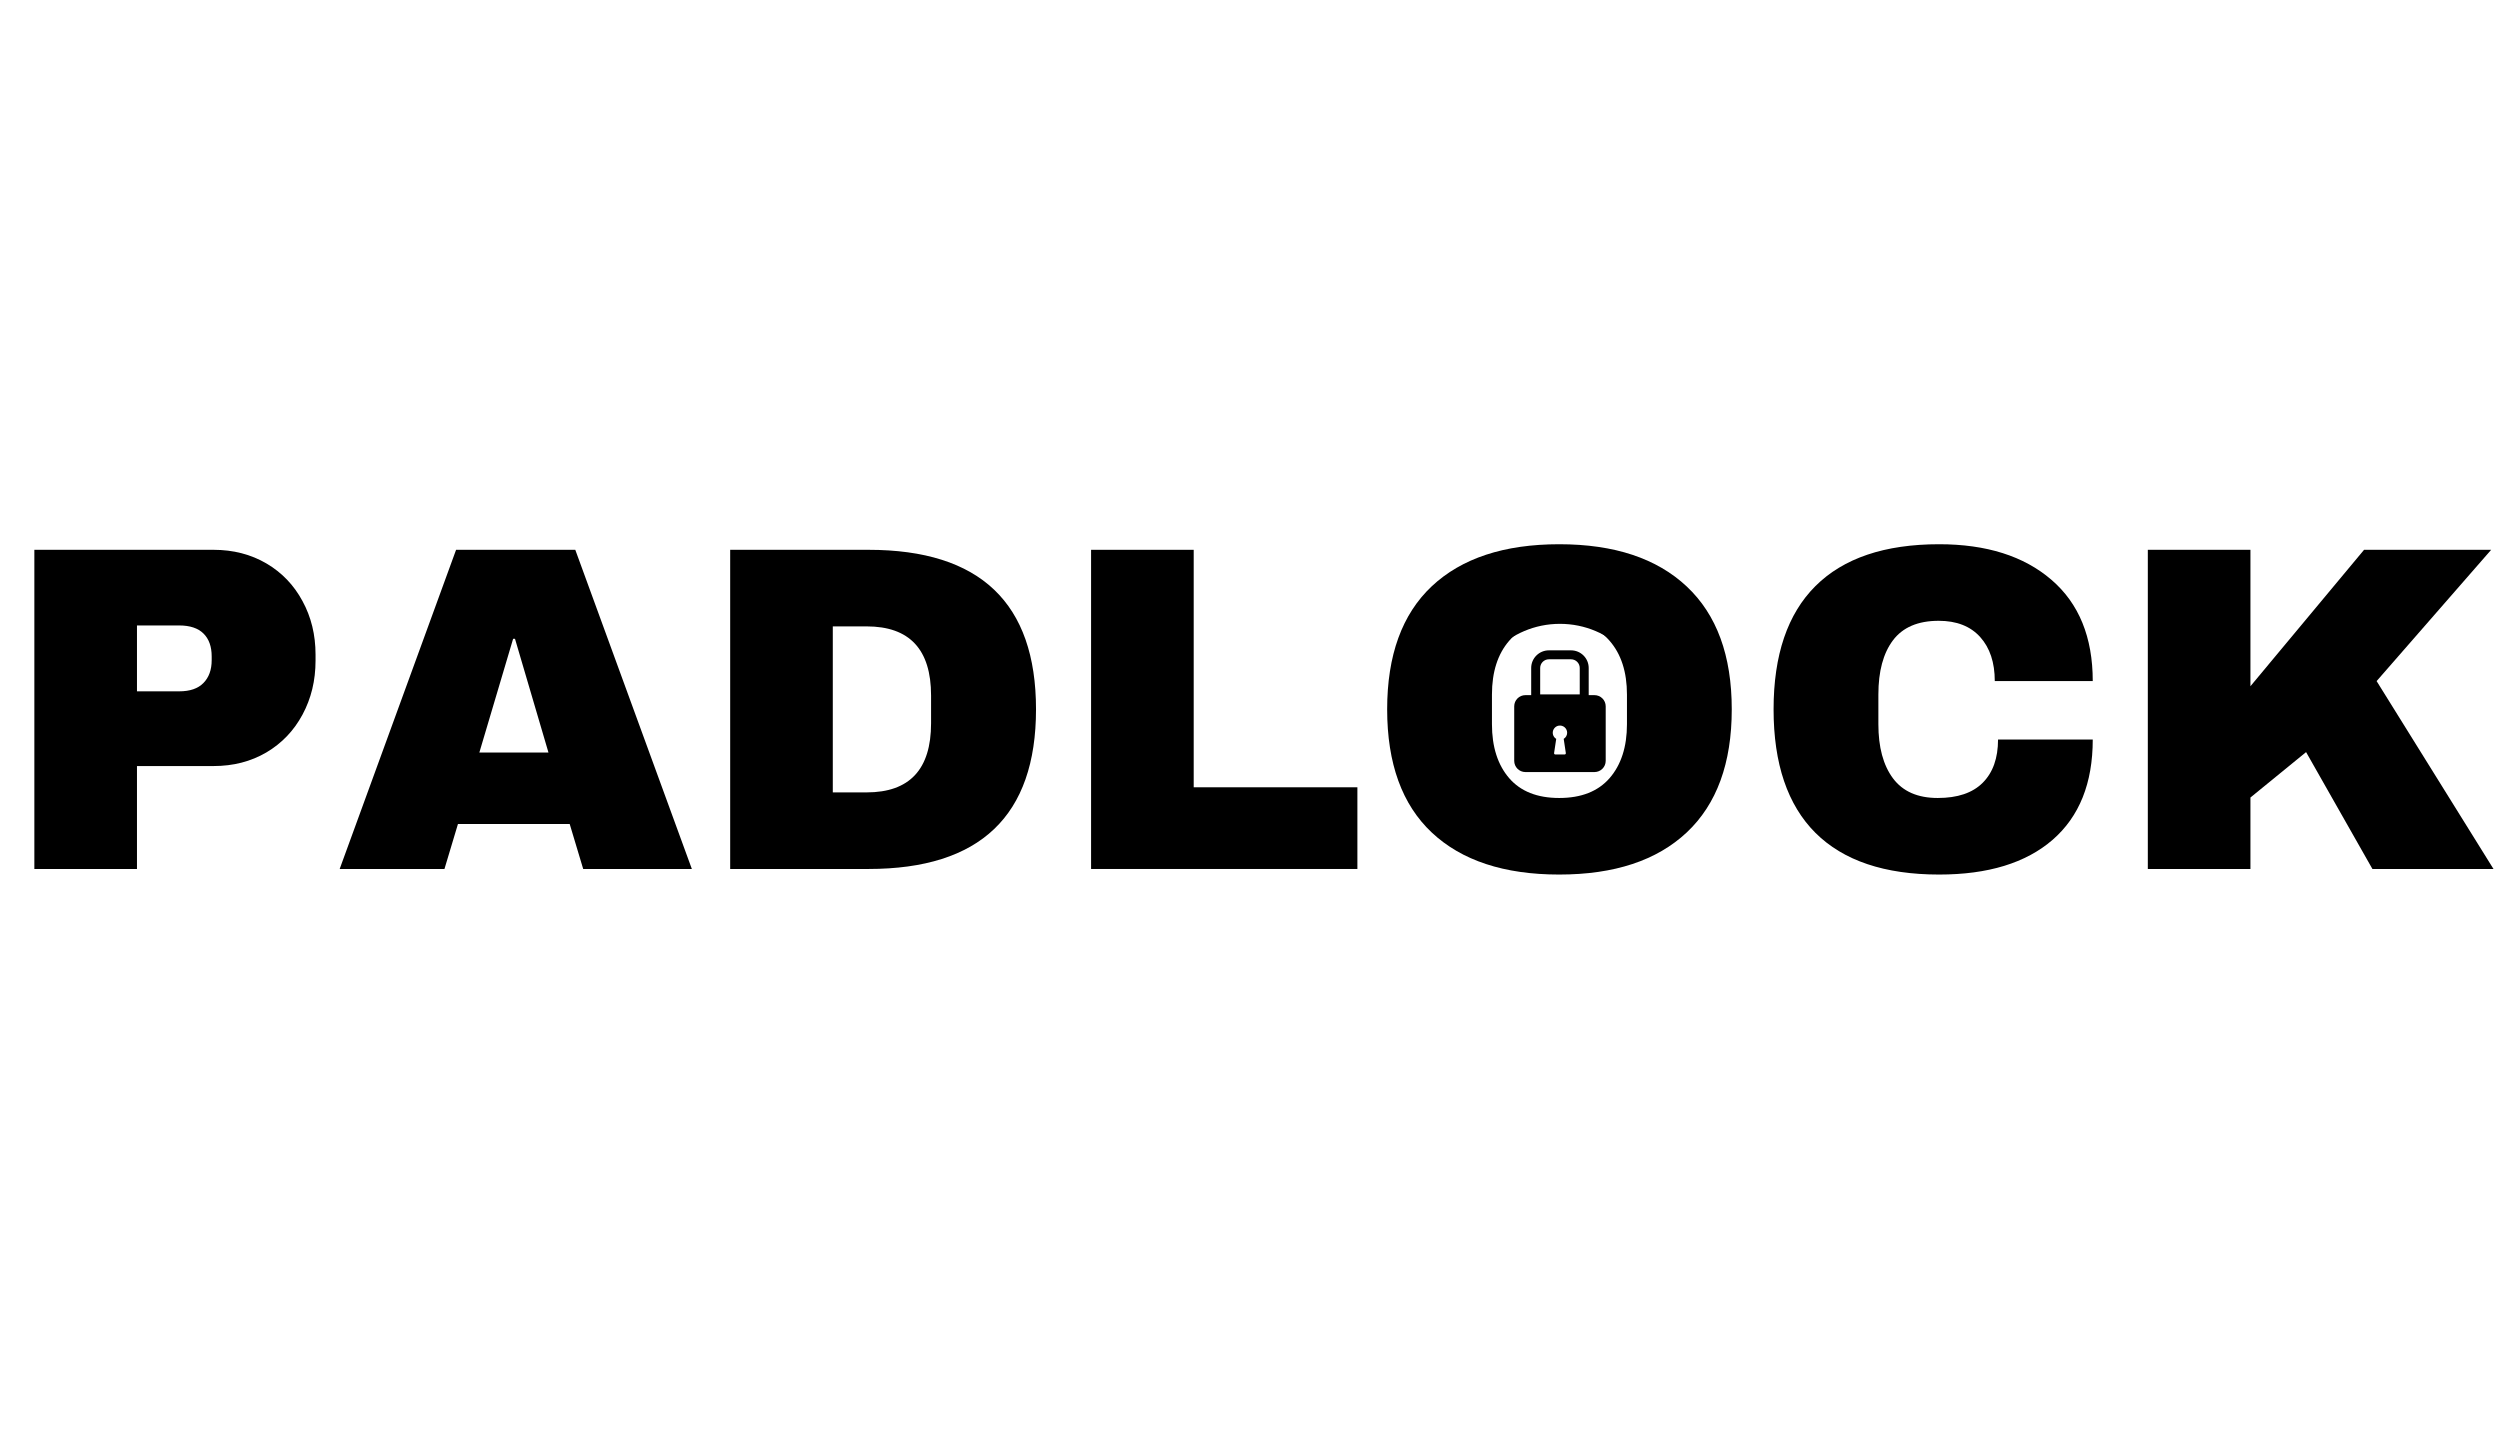 <?xml version="1.0" encoding="UTF-8"?>
<svg xmlns="http://www.w3.org/2000/svg" xmlns:xlink="http://www.w3.org/1999/xlink" width="252pt" height="144pt" viewBox="0 0 252 144" version="1.2">
<defs>
<g>
<symbol overflow="visible" id="glyph0-0">
<path style="stroke:none;" d="M 23.375 0 L 0 0 L 0 -32.734 L 23.375 -32.734 Z M 11.688 -18.469 L 19.641 -30.391 L 3.734 -30.391 Z M 2.344 -28.297 L 2.344 -4.438 L 10.281 -16.375 Z M 13.094 -16.375 L 21.047 -4.438 L 21.047 -28.297 Z M 3.734 -2.344 L 19.641 -2.344 L 11.688 -14.266 Z M 3.734 -2.344 "/>
</symbol>
<symbol overflow="visible" id="glyph0-1">
<path style="stroke:none;" d="M 21.516 -32.172 C 23.504 -32.172 25.281 -31.711 26.844 -30.797 C 28.406 -29.879 29.617 -28.613 30.484 -27 C 31.359 -25.395 31.797 -23.598 31.797 -21.609 L 31.797 -21 C 31.797 -19 31.359 -17.188 30.484 -15.562 C 29.617 -13.945 28.406 -12.676 26.844 -11.75 C 25.281 -10.832 23.504 -10.375 21.516 -10.375 L 13.797 -10.375 L 13.797 0 L 3.453 0 L 3.453 -32.172 Z M 13.797 -17.906 L 18.047 -17.906 C 19.141 -17.906 19.957 -18.188 20.5 -18.75 C 21.051 -19.312 21.328 -20.078 21.328 -21.047 L 21.328 -21.422 C 21.328 -22.422 21.051 -23.191 20.5 -23.734 C 19.957 -24.273 19.141 -24.547 18.047 -24.547 L 13.797 -24.547 Z M 13.797 -17.906 "/>
</symbol>
<symbol overflow="visible" id="glyph0-2">
<path style="stroke:none;" d="M 25.016 0 L 23.656 -4.531 L 12.391 -4.531 L 11.031 0 L 0.469 0 L 12.203 -32.172 L 24.219 -32.172 L 35.969 0 Z M 14.547 -11.734 L 21.516 -11.734 L 18.141 -23.203 L 17.953 -23.203 Z M 14.547 -11.734 "/>
</symbol>
<symbol overflow="visible" id="glyph0-3">
<path style="stroke:none;" d="M 17.391 -32.172 C 28.648 -32.172 34.281 -26.812 34.281 -16.094 C 34.281 -5.363 28.648 0 17.391 0 L 3.453 0 L 3.453 -32.172 Z M 13.797 -7.719 L 17.203 -7.719 C 21.535 -7.719 23.703 -10.039 23.703 -14.688 L 23.703 -17.484 C 23.703 -22.129 21.535 -24.453 17.203 -24.453 L 13.797 -24.453 Z M 13.797 -7.719 "/>
</symbol>
<symbol overflow="visible" id="glyph0-4">
<path style="stroke:none;" d="M 3.453 -32.172 L 13.797 -32.172 L 13.797 -8.234 L 30.297 -8.234 L 30.297 0 L 3.453 0 Z M 3.453 -32.172 "/>
</symbol>
<symbol overflow="visible" id="glyph0-5">
<path style="stroke:none;" d="M 19.453 -32.734 C 25.004 -32.734 29.289 -31.312 32.312 -28.469 C 35.332 -25.633 36.844 -21.508 36.844 -16.094 C 36.844 -10.664 35.332 -6.531 32.312 -3.688 C 29.289 -0.852 25.004 0.562 19.453 0.562 C 13.898 0.562 9.617 -0.848 6.609 -3.672 C 3.609 -6.492 2.109 -10.633 2.109 -16.094 C 2.109 -21.539 3.609 -25.676 6.609 -28.5 C 9.617 -31.32 13.898 -32.734 19.453 -32.734 Z M 19.453 -25.016 C 17.242 -25.016 15.562 -24.344 14.406 -23 C 13.25 -21.664 12.672 -19.859 12.672 -17.578 L 12.672 -14.594 C 12.672 -12.312 13.25 -10.5 14.406 -9.156 C 15.562 -7.82 17.242 -7.156 19.453 -7.156 C 21.672 -7.156 23.363 -7.82 24.531 -9.156 C 25.695 -10.5 26.281 -12.312 26.281 -14.594 L 26.281 -17.578 C 26.281 -19.859 25.695 -21.664 24.531 -23 C 23.363 -24.344 21.672 -25.016 19.453 -25.016 Z M 19.453 -25.016 "/>
</symbol>
<symbol overflow="visible" id="glyph0-6">
<path style="stroke:none;" d="M 18.797 -32.734 C 23.566 -32.734 27.336 -31.539 30.109 -29.156 C 32.891 -26.77 34.281 -23.363 34.281 -18.938 L 24.406 -18.938 C 24.406 -20.812 23.914 -22.289 22.938 -23.375 C 21.957 -24.469 20.562 -25.016 18.75 -25.016 C 16.664 -25.016 15.129 -24.359 14.141 -23.047 C 13.16 -21.742 12.672 -19.922 12.672 -17.578 L 12.672 -14.594 C 12.672 -12.281 13.16 -10.461 14.141 -9.141 C 15.129 -7.816 16.633 -7.156 18.656 -7.156 C 20.656 -7.156 22.164 -7.664 23.188 -8.688 C 24.219 -9.719 24.734 -11.172 24.734 -13.047 L 34.281 -13.047 C 34.281 -8.648 32.93 -5.281 30.234 -2.938 C 27.535 -0.602 23.723 0.562 18.797 0.562 C 13.305 0.562 9.148 -0.836 6.328 -3.641 C 3.516 -6.453 2.109 -10.602 2.109 -16.094 C 2.109 -21.57 3.516 -25.711 6.328 -28.516 C 9.148 -31.328 13.305 -32.734 18.797 -32.734 Z M 18.797 -32.734 "/>
</symbol>
<symbol overflow="visible" id="glyph0-7">
<path style="stroke:none;" d="M 25.25 -32.172 L 38.062 -32.172 L 26.516 -18.938 L 38.297 0 L 26.094 0 L 19.406 -11.781 L 13.797 -7.203 L 13.797 0 L 3.453 0 L 3.453 -32.172 L 13.797 -32.172 L 13.797 -18.422 Z M 25.25 -32.172 "/>
</symbol>
</g>
<clipPath id="clip1">
  <path d="M 147.082 61.98 L 167.262 61.98 L 167.262 82.156 L 147.082 82.156 Z M 147.082 61.98 "/>
</clipPath>
</defs>
<g id="surface1">
<path style=" stroke:none;fill-rule:nonzero;fill:rgb(0%,0%,0%);fill-opacity:1;" d="M 160.723 70.07 L 160.141 70.07 L 160.141 67.332 C 160.141 66.352 159.344 65.555 158.363 65.555 L 156.125 65.555 C 155.145 65.555 154.344 66.352 154.344 67.332 L 154.344 70.07 L 153.762 70.07 C 153.137 70.07 152.633 70.574 152.633 71.199 L 152.633 76.695 C 152.633 77.316 153.137 77.824 153.762 77.824 L 160.723 77.824 C 161.348 77.824 161.855 77.316 161.855 76.695 L 161.855 71.199 C 161.855 70.574 161.348 70.07 160.723 70.07 Z M 155.25 67.332 C 155.25 66.852 155.641 66.457 156.125 66.457 L 158.363 66.457 C 158.844 66.457 159.238 66.852 159.238 67.332 L 159.238 69.996 L 155.25 69.996 Z M 157.836 75.91 C 157.844 75.984 157.789 76.051 157.715 76.051 L 156.773 76.051 C 156.699 76.051 156.641 75.984 156.652 75.91 L 156.867 74.477 C 156.621 74.328 156.473 74.043 156.531 73.723 C 156.586 73.438 156.82 73.199 157.109 73.148 C 157.57 73.066 157.969 73.418 157.969 73.863 C 157.969 74.125 157.828 74.352 157.621 74.477 Z M 157.836 75.91 "/>
<g clip-path="url(#clip1)" clip-rule="nonzero">
<path style=" stroke:none;fill-rule:nonzero;fill:rgb(0%,0%,0%);fill-opacity:1;" d="M 157.242 61.98 C 151.641 61.98 147.082 66.539 147.082 72.141 C 147.082 77.742 151.641 82.301 157.242 82.301 C 162.848 82.301 167.406 77.742 167.406 72.141 C 167.406 66.539 162.848 61.98 157.242 61.98 Z M 157.242 81.398 C 152.137 81.398 147.984 77.246 147.984 72.141 C 147.984 67.035 152.137 62.883 157.242 62.883 C 162.348 62.883 166.5 67.035 166.5 72.141 C 166.5 77.246 162.348 81.398 157.242 81.398 Z M 157.242 81.398 "/>
</g>
<g style="fill:rgb(0%,0%,0%);fill-opacity:1;">
  <use xlink:href="#glyph0-1" x="0.01" y="87.593"/>
</g>
<g style="fill:rgb(0%,0%,0%);fill-opacity:1;">
  <use xlink:href="#glyph0-2" x="33.77" y="87.593"/>
</g>
<g style="fill:rgb(0%,0%,0%);fill-opacity:1;">
  <use xlink:href="#glyph0-3" x="70.149" y="87.593"/>
</g>
<g style="fill:rgb(0%,0%,0%);fill-opacity:1;">
  <use xlink:href="#glyph0-4" x="106.528" y="87.593"/>
</g>
<g style="fill:rgb(0%,0%,0%);fill-opacity:1;">
  <use xlink:href="#glyph0-5" x="137.717" y="87.593"/>
</g>
<g style="fill:rgb(0%,0%,0%);fill-opacity:1;">
  <use xlink:href="#glyph0-6" x="176.668" y="87.593"/>
</g>
<g style="fill:rgb(0%,0%,0%);fill-opacity:1;">
  <use xlink:href="#glyph0-7" x="213.047" y="87.593"/>
</g>
</g>
</svg>
